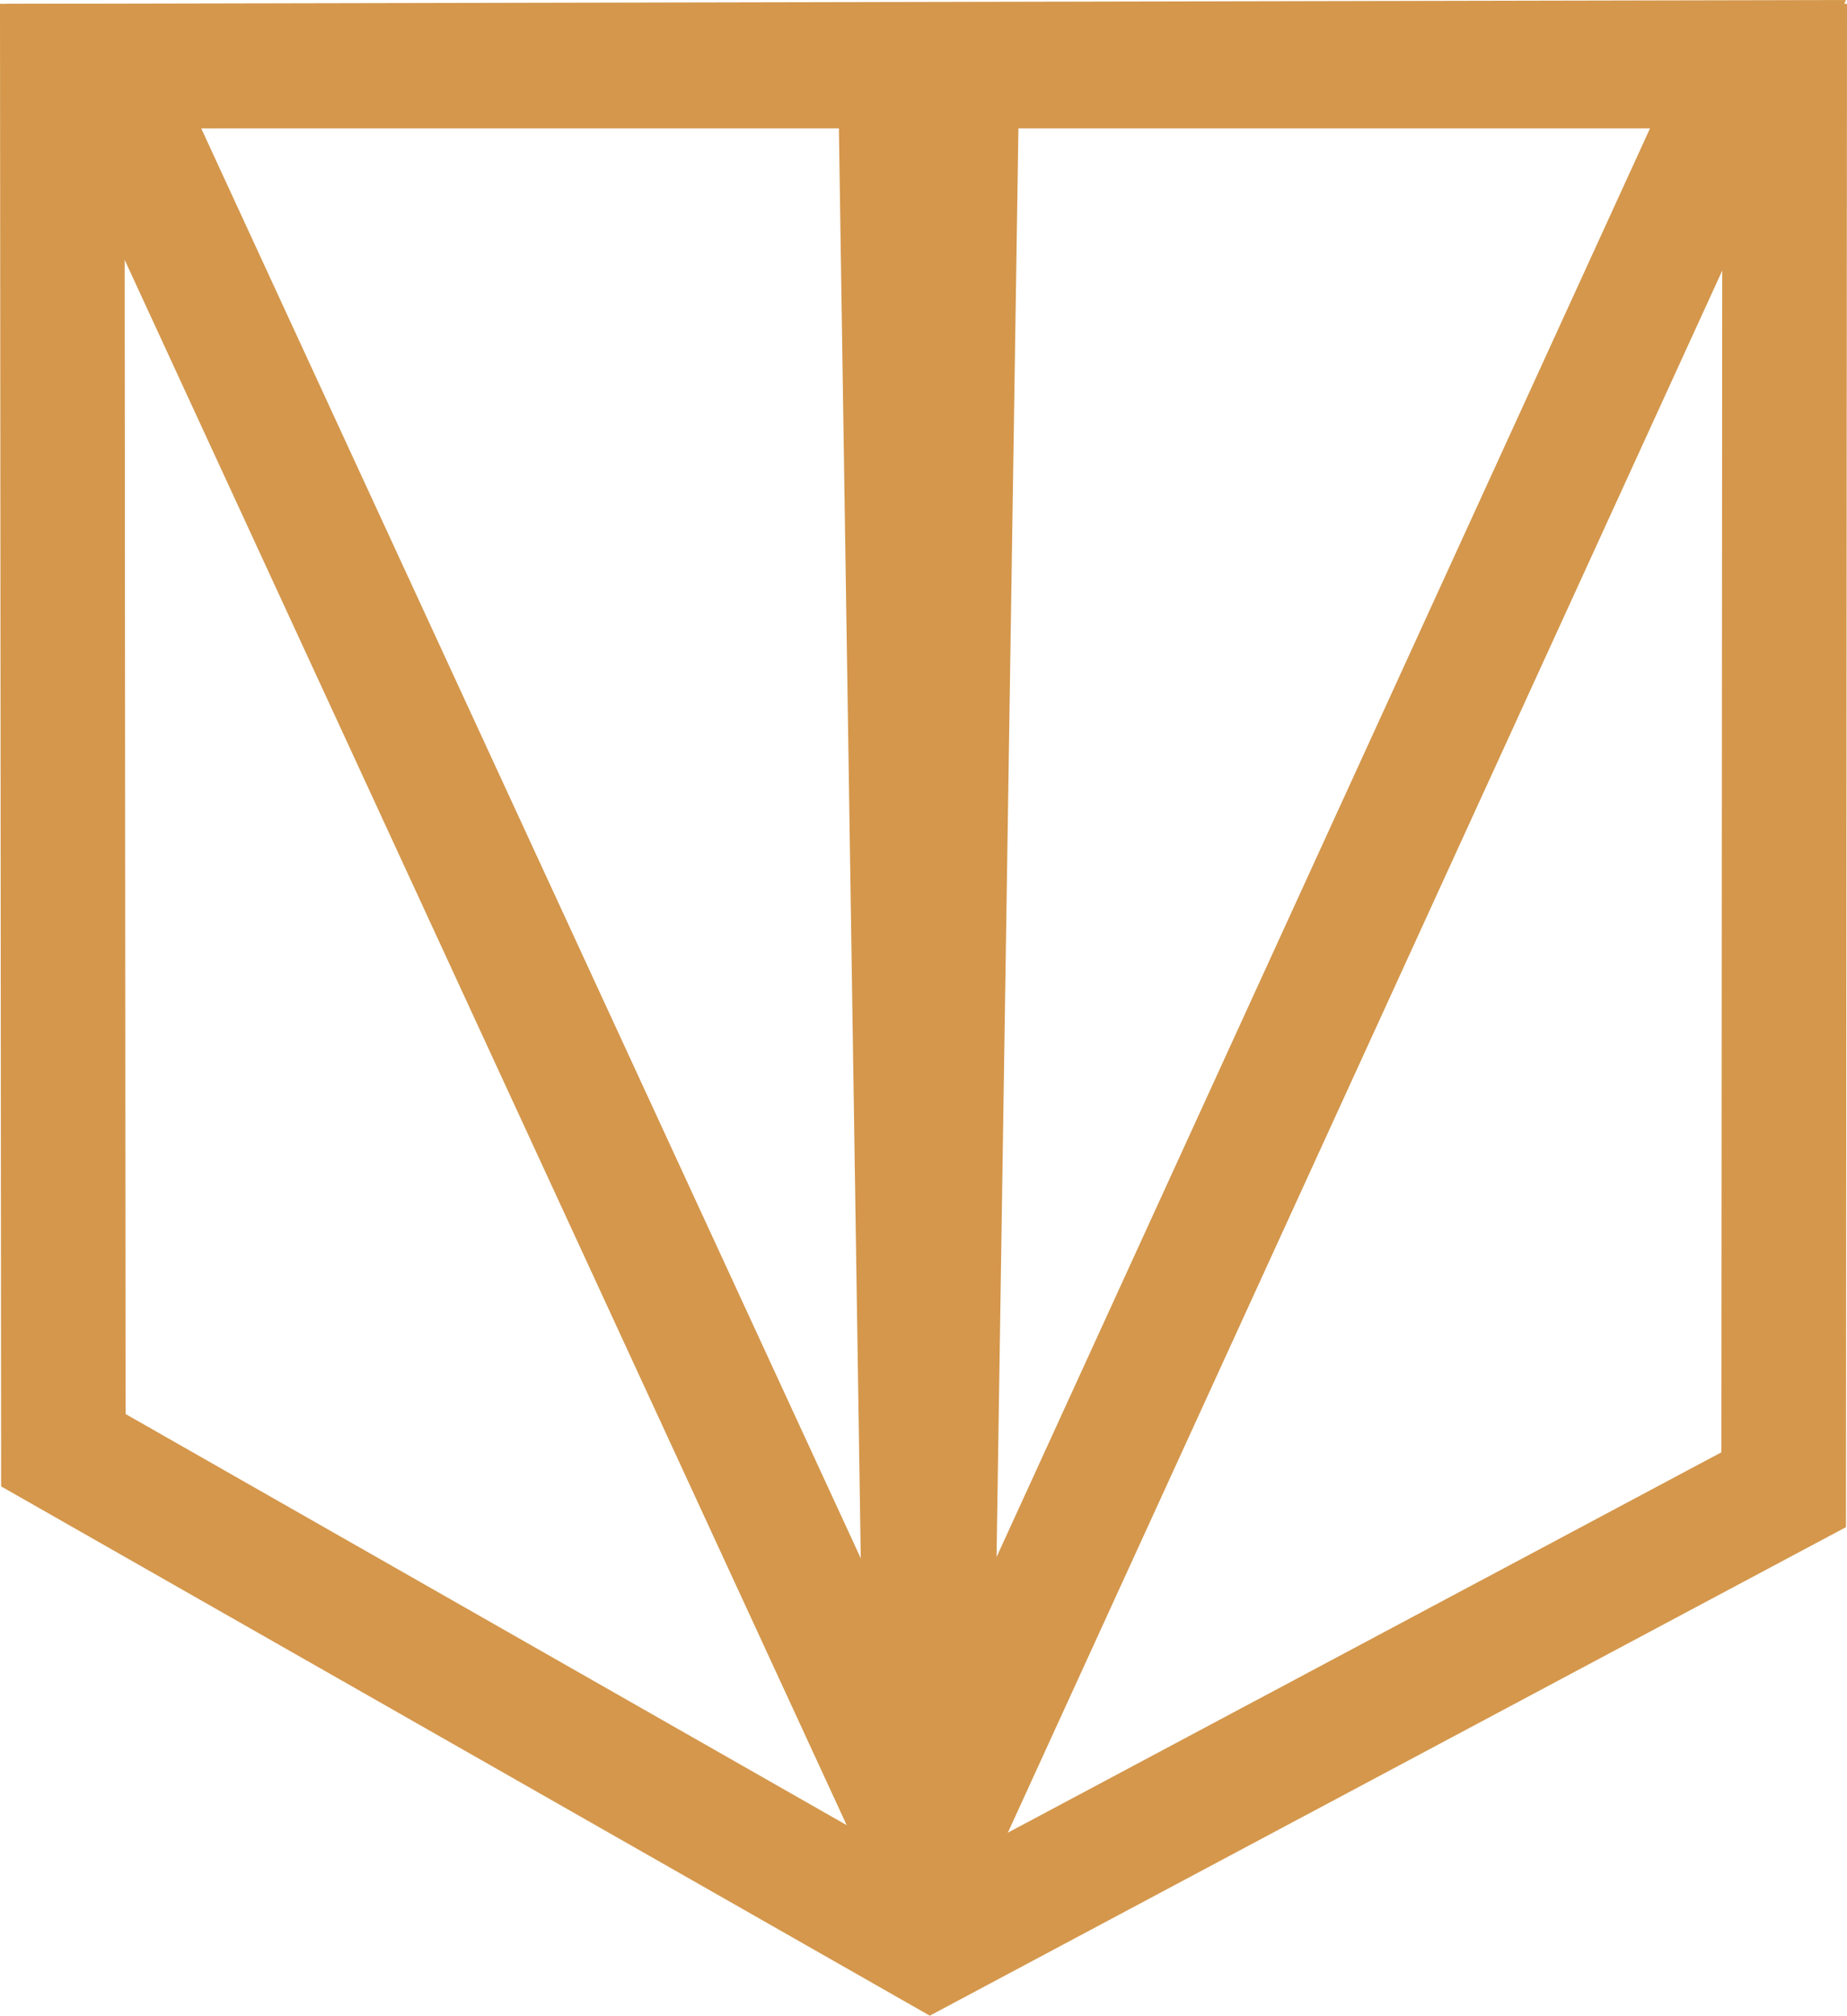 <svg xmlns="http://www.w3.org/2000/svg" viewBox="0 0 163.09 178"><defs><style>.cls-1{fill:#d4974c;}.cls-2{fill:none;stroke:#d4974c;stroke-miterlimit:10;stroke-width:11px;}</style></defs><g id="Layer_2" data-name="Layer 2"><g id="Layer_1-2" data-name="Layer 1"><path class="cls-1" d="M11,11.34H152.08L152,128.25,82.24,165.44,11.09,124.87,11,11.34M0,.34.1,131.26l82,46.74L163,134.86,163.09.34Z"/><path class="cls-1" d="M145.85,11,82,150.61,17.75,11.3,145.85,11M163,0,.58.34,82.06,177,163,0Z"/><polygon class="cls-2" points="82 169.83 79.5 6.5 84.5 6.5 82 169.83"/></g></g></svg>